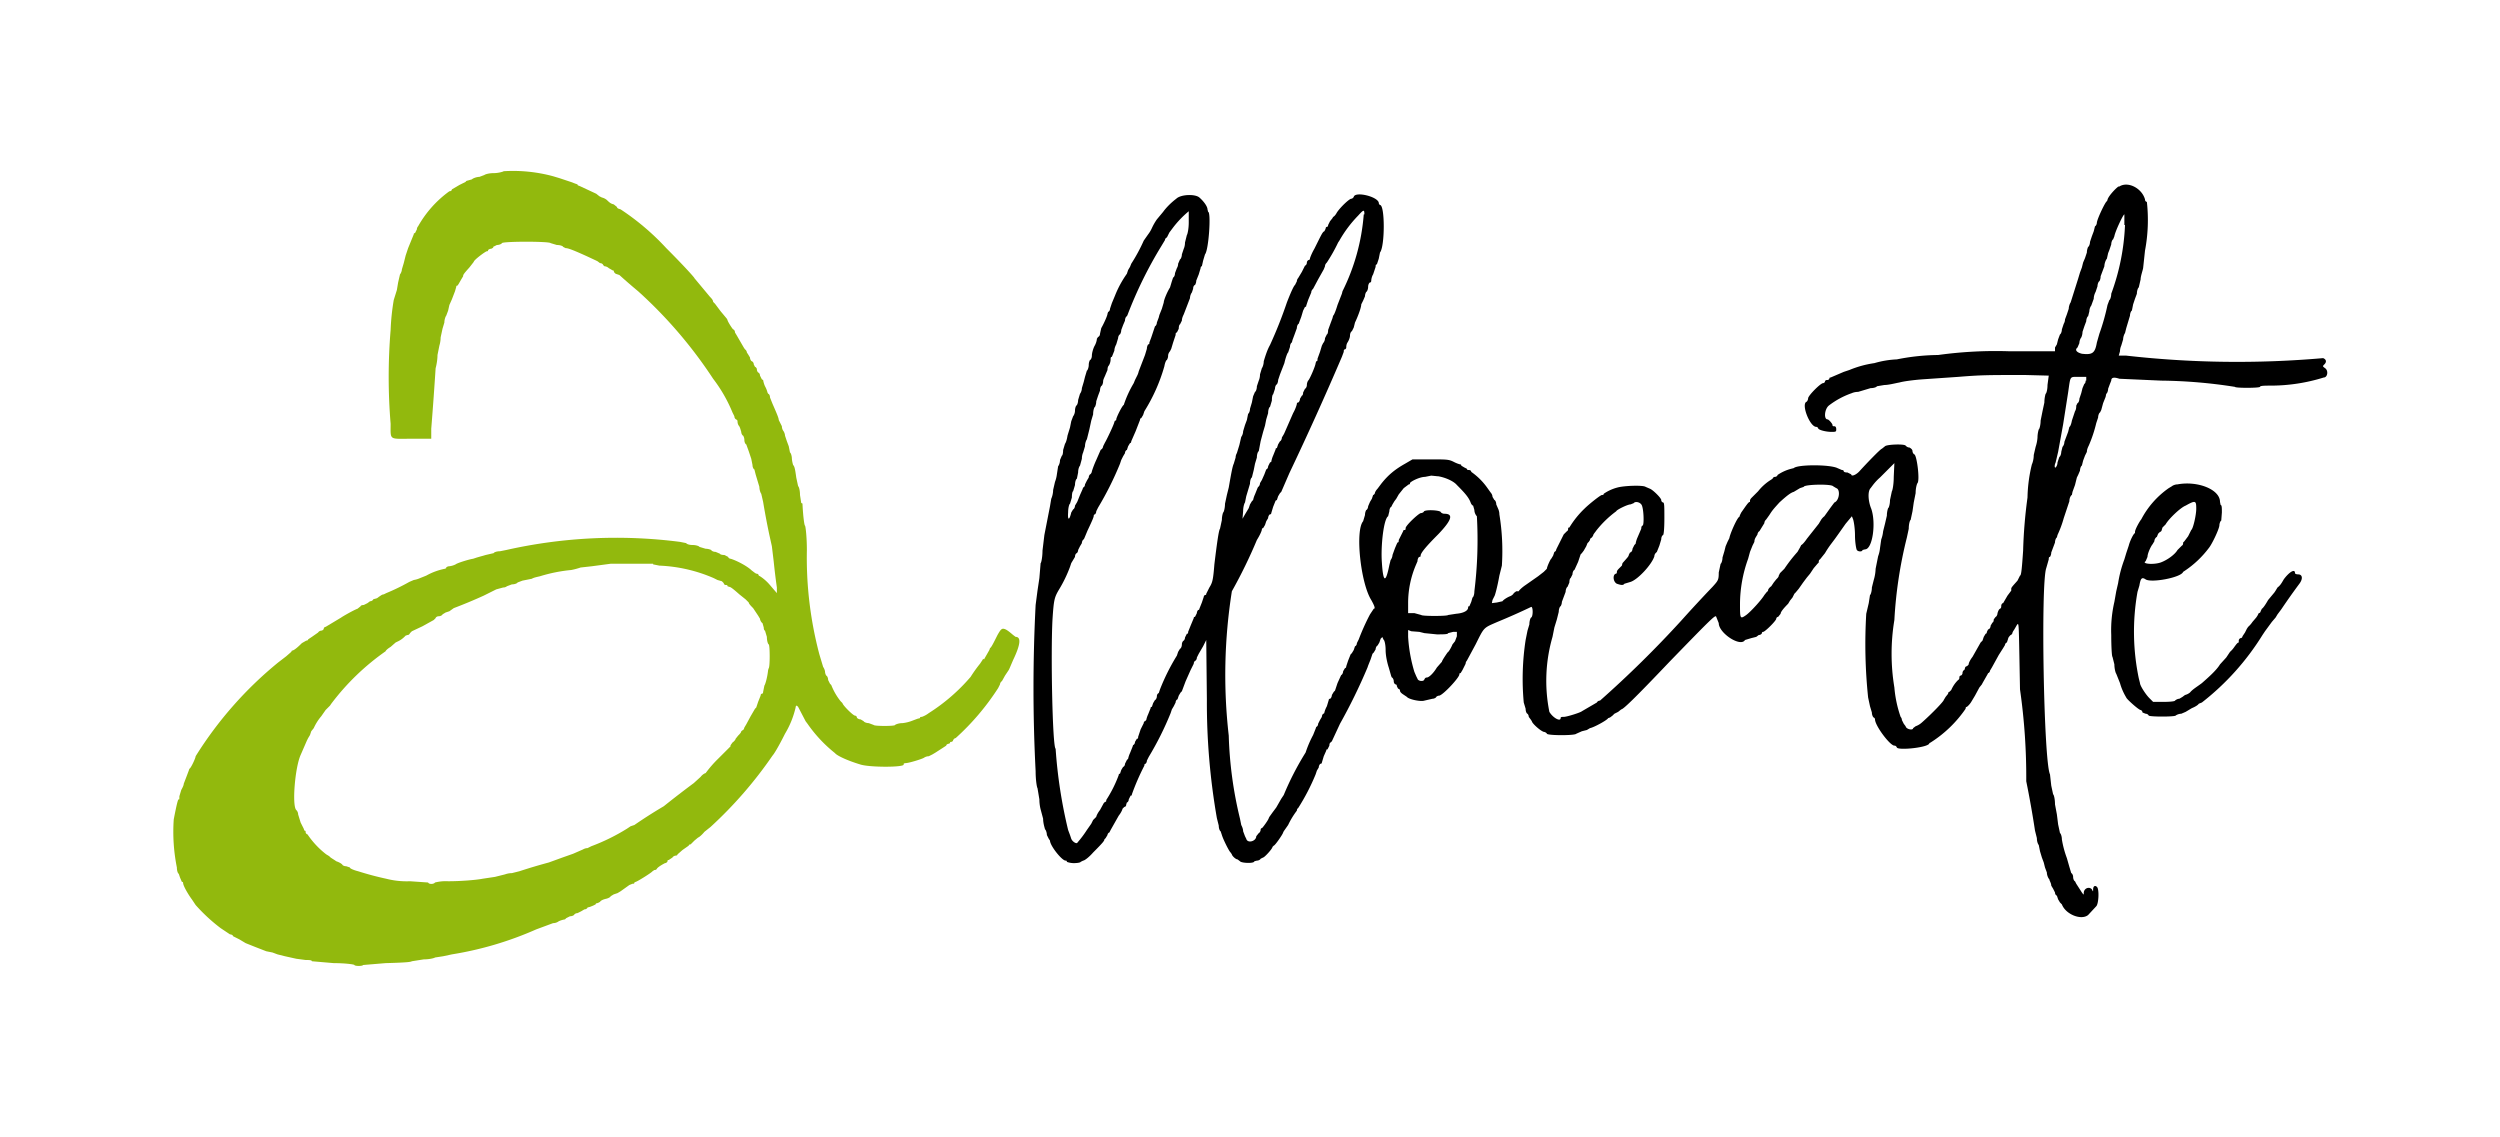 <svg xmlns="http://www.w3.org/2000/svg" width="400" height="181.9">
    <g fill-rule="evenodd">
        <path class="company-logos__svg" fill="#92B90D" d="M80.6 27.4c-.2.1-.9.3-1.6.3-.8 0-1.4.2-1.5.3l-.8.3c-.4 0-1 .2-1.2.4l-.7.2s-.2 0-.3.2l-1 .5-1.2.7c0 .2-.2.3-.4.3a17.5 17.5 0 00-5 5.6s-.2.2-.2.5l-.3.6c-.1 0-.2 0-.2.2l-.9 2.2-.4 1.2-.3 1.2-.3 1c0 .3-.2.7-.3.8l-.3 1.3-.2 1.2L63 48a37 37 0 00-.5 4.8 90.9 90.9 0 000 15c0 2.7-.3 2.4 3.3 2.4h3.2v-1.6a615.9 615.9 0 00.7-9.7c.1-.3.3-1.3.3-2.1l.3-1.5s.2-.6.2-1.3l.3-1.4.3-1c0-.5.2-1 .3-1.1l.3-.8.2-.9.4-.9.5-1.3.2-.7c0-.2.1-.2.2-.2l.2-.3.4-.7.3-.5c0-.2 0-.3 1-1.4l.7-.9c0-.3 1.9-1.7 2.1-1.7.1 0 .2 0 .2-.2 0 0 .2-.2.5-.2.2-.1.4-.2.3-.3l.6-.3c.4 0 .8-.2.8-.3.2-.3 7.6-.3 7.8 0l1 .3c.6 0 1 .2 1 .3l.4.2c.4 0 1.2.3 3.4 1.3l1.5.7.2.1.4.3c.3 0 .5.2.5.3l.2.2c.2 0 .5.1.7.3l.7.4c.1 0 .2 0 .1.2l.3.3.6.2a91.6 91.6 0 003 2.6 72.1 72.1 0 0112 14 23.6 23.6 0 013.1 5.4l.3.6c0 .3.2.5.3.5l.2.2c0 .2 0 .5.2.8.2.2.3.7.4 1 0 .3.2.6.3.6 0 0 .2.3.2.7 0 .4.2.7.3.7l.4 1.1.4 1.2.2 1c0 .4.2.7.3.7l.2.8.3 1 .3 1c0 .5.2 1 .3 1.1l.3 1.3a120 120 0 001 5.3l.4 1.8.3 2.5a100.3 100.3 0 00.5 4.1v.9l-1.2-1.4a7.1 7.1 0 00-1.5-1.3l-.2-.1c0-.1-.1-.3-.3-.3-.2 0-.5-.3-.8-.5-.7-.7-2.4-1.6-3.4-1.9-.2 0-.4-.2-.4-.3l-.6-.3c-.4 0-.7-.1-.7-.2l-.7-.3c-.4 0-.7-.2-.7-.3 0 0-.4-.2-.9-.2l-1-.3c0-.1-.5-.3-1.1-.3-.6 0-1-.2-1-.3l-1-.2A80 80 0 0081 88l-1 .2c-.6 0-1 .2-1 .3l-1.3.3-1.4.4-.6.2c-.7.1-2.6.7-2.8.9a3 3 0 01-1 .3c-.3 0-.6.2-.5.3l-.2.1a10 10 0 00-3 1.1l-1 .4a4 4 0 01-1 .3l-.7.3a33.6 33.6 0 01-3.7 1.8l-.4.2c-.3 0-.6.3-.8.4a1 1 0 01-.6.3l-.3.1c0 .1-.2.3-.5.3l-.4.3-.6.3c-.3 0-.5.1-.5.2l-.5.4c-.6.2-2.5 1.3-2.6 1.4l-2.5 1.5c-.1 0-.3.1-.3.3 0 .1-.2.3-.4.3-.1 0-.4.1-.5.3l-1 .7-.6.4c0 .1-.1.2-.3.2l-.7.4c-1 1-1.4 1.2-1.6 1.2l-.1.2-.8.7-1.3 1a61 61 0 00-13.2 15c0 .3-.8 2-1 2l-.1.3-.3.8-.5 1.3c0 .3-.3.8-.4 1l-.3 1c0 .4 0 .6-.1.5-.1-.1-.3.6-.8 3.2a29 29 0 00.5 7.7c0 .6.2 1 .3 1l.2.6.3.7c.1 0 .2 0 .2.2 0 .4.8 1.8 1.4 2.6l.6.9a27.6 27.6 0 004 3.7l1.5 1c.3 0 .5.2.5.3l1 .5 1 .6 1.5.6 1.8.7 1 .2.8.3 1.2.3 1.8.4 1.5.2c.5 0 1 0 1 .2l3.5.3c1.8 0 3.3.2 3.3.3.1.2 1.3.2 1.4 0l3.6-.3c3.7-.1 4-.2 4.2-.3l1.9-.3c.9 0 1.7-.2 1.8-.3l1.3-.2 1.4-.3a54.7 54.7 0 0013.5-4l2.7-1c.1 0 .5 0 .9-.3a4 4 0 011-.3l.2-.2.6-.3c.4 0 .7-.2.7-.3 0 0 .2-.2.5-.2l.6-.3.5-.3c.3 0 .5-.2.5-.3l.4-.1.5-.2.2-.1.2-.1c0-.1.1-.2.3-.2l.4-.2c.1-.2.5-.4 1-.5.4-.1.7-.3.7-.4l.5-.3.6-.2.5-.3 1.4-1 .5-.2c.2 0 .3 0 .3-.2l.2-.1c.2 0 2.6-1.5 2.7-1.7l.3-.2c.1 0 .3 0 .4-.2.1-.2.7-.6 1.3-.9.2 0 .4-.2.4-.3 0-.1 0-.2.2-.2l.6-.4c.1-.2.4-.3.5-.3.2 0 .3-.1.3-.2l.8-.7 1-.7c0-.1.1-.2.3-.2l.6-.6.6-.5c.1 0 .6-.4 1-.9l1-.8a66.4 66.4 0 009.9-11.4c.2-.2.9-1.3 2-3.5a14.4 14.4 0 001.6-3.8l.1-.4c0-.2.1-.3.2-.3l.2.2 1.2 2.3.3.4a22.1 22.1 0 004.4 4.7c.3.4 2 1.2 4 1.8 1.4.5 7.2.5 7 0-.1 0 0-.2.3-.2.5 0 2.8-.7 3-.9 0 0 .3-.2.7-.2l.6-.3.5-.3 1.7-1.1c0-.2.3-.3.4-.3l.2-.1c0-.1 0-.2.2-.2.1 0 .3-.1.3-.3.1-.1.2-.3.4-.3a39.8 39.8 0 006.8-8l.3-.6c0-.2.2-.5.3-.5l.5-.9.6-.9.1-.2.6-1.4c1.2-2.5 1.3-3.7.4-3.7l-.4-.3c-.7-.6-1.2-1-1.6-1-.3 0-.5.3-.9 1-.7 1.4-1 2-1.2 2.1l-.1.3-.4.7-.4.7s0 .2-.2 0l-.1.2-.4.6a21.8 21.8 0 00-1.5 2.1 29.8 29.8 0 01-6.7 5.8 4 4 0 01-1.1.6c-.2 0-.3 0-.3.2l-.4.1-.8.3a6 6 0 01-1.6.4c-.6 0-1.1.2-1.2.3 0 .2-3.3.2-3.4 0l-.8-.3c-.4 0-.8-.2-.8-.3l-.5-.3c-.3 0-.6-.2-.6-.3 0-.2-.2-.3-.3-.3-.3 0-2-1.7-2-2l-.3-.3a10 10 0 01-1.5-2.6l-.2-.2-.3-.6c0-.4-.2-.7-.3-.7 0 0-.2-.3-.2-.7a2 2 0 00-.3-.7l-.3-1-.3-1a60.5 60.5 0 01-2-16.7c0-2-.2-3.8-.3-3.9-.1 0-.3-1.4-.4-3.4 0-.1 0-.2-.2-.2l-.2-1.3c0-.8-.2-1.4-.3-1.4l-.3-1.4c-.2-1.5-.3-1.8-.5-2a5 5 0 01-.2-1c0-.5-.2-1-.3-1l-.2-1-.3-.8-.3-.9c0-.3-.2-.7-.3-.8 0 0-.2-.3-.2-.7l-.3-.6-.2-.4c0-.3-.3-1-1-2.6l-.4-1c0-.4-.2-.6-.3-.6l-.1-.2a4 4 0 00-.4-1 4 4 0 01-.3-1l-.2-.1-.3-.6c0-.3-.2-.5-.3-.5 0 0-.2-.2-.2-.5 0-.2-.2-.4-.3-.4l-.2-.4c0-.2-.1-.4-.3-.5-.1 0-.3-.3-.3-.6l-.3-.5-.2-.3c0-.1-.1-.4-.3-.5l-.2-.3-1.1-1.9-.3-.5c0-.3-.2-.5-.3-.5-.2-.2-.9-1.3-.9-1.5l-.1-.2-1-1.2-.9-1.2-.3-.3c0-.3-.3-.6-.5-.8l-.5-.6-1.5-1.8-.5-.6c.1 0-1.7-2-4.5-4.8a39.6 39.6 0 00-7.3-6.2l-.3-.1a.4.4 0 01-.3-.3l-.5-.4c-.4-.1-.6-.2-1.1-.7a2 2 0 00-.8-.4l-.4-.2-.5-.4-1.5-.7-1.3-.6s-.2 0-.2-.2l-.3-.1-.8-.3-1.2-.4-.6-.2-1-.3a24.5 24.5 0 00-8-.8m24 62.9l1 .2a24.3 24.3 0 018.7 2l.6.3.7.2.3.3c0 .2.2.3.3.3.2 0 .3 0 .3.2l.3.1c.2 0 .7.4 1.6 1.2l1 .8.5.5c0 .2.4.6.7.9l.6.9.2.3.3.5c0 .2.2.6.4.7l.2.7c0 .3.1.5.2.5l.3 1c0 .7.2 1.2.3 1.2.2.2.2 3.6 0 3.8l-.1.3c-.1 1-.4 2.2-.6 2.5l-.2 1c0 .2-.1.3-.2.3s-.2.1-.2.3l-.4 1-.3.9-.2.2-.7 1.2-.7 1.3-.3.5-.1.3-.4.3c0 .2-.3.5-.5.7l-.4.5c0 .1-.2.4-.5.6-.2.3-.4.5-.3.6l-2 2a18.5 18.5 0 00-2 2.3c-.1 0-.5.2-.8.6l-1.1 1a168.4 168.4 0 00-4.8 3.7 77.6 77.6 0 00-4.7 3l-.6.2-.6.4a32 32 0 01-5.7 2.8l-.6.3c-.4 0-.7.2-.7.2l-1.6.7-1.7.6-2.2.8a89 89 0 00-4.7 1.4l-1.2.3c-.6 0-1.1.2-1.1.2l-1.6.4-2 .3c-1 .2-3.5.4-5.5.4a7 7 0 00-2.1.2c-.2.3-1 .3-1.1 0l-2.9-.2a13.2 13.2 0 01-3.8-.4 49 49 0 01-4.5-1.2c-.8-.2-1.4-.5-1.3-.6l-.6-.2c-.4 0-.6-.2-.6-.2 0-.1-.4-.4-1-.6-.4-.3-1-.6-1.1-.8l-.5-.3a13.8 13.8 0 01-3-3.2.4.4 0 01-.3-.4c0-.1 0-.2-.2-.2l-.1-.3-.5-1-.4-1.3a1 1 0 00-.3-.7c-.7-.7-.2-6.8.7-8.8l1-2.3.2-.4.3-.5.2-.6.4-.5a8 8 0 011.2-1.9l.7-1 .7-.7.2-.3a38.6 38.6 0 018.7-8.4c0-.1.3-.4.8-.7l.8-.7.2-.1a4 4 0 001.4-1l.3-.1c.2 0 .3-.1.4-.3l.3-.3 1.7-.8 1.8-1 .3-.3c0-.1.2-.3.5-.3s.6-.2.6-.3l.5-.3.6-.2.7-.5a81.2 81.2 0 004.8-2l2-1 1.1-.3c.4 0 .6-.2.6-.2l.8-.3c.5 0 .9-.2.9-.3l.8-.3 1.5-.3c.3-.2.9-.3 1.3-.4a24.7 24.7 0 015-1 11 11 0 001.5-.4l1.8-.2 3-.4h6.8"></path>
        <path class="company-logos__svg" d="M339 29.8c-.7.5-1.8 1.8-1.8 2.2l-.1.2c-.2 0-1.5 2.7-1.6 3.4 0 .3-.2.6-.3.6l-.2.8-.3.8-.3.9c0 .4-.2.8-.3.8 0 0-.2.4-.2.9l-.3.9-.3.7-.2.8-.3.8-.3 1-.6 1.9-.6 1.9c-.1.1-.3.6-.3 1l-.3.9-.3.8c0 .4-.2.7-.2.7l-.3.9c0 .4-.2.8-.3.8l-.3.8-.2.8-.3.5v.6h-7.4a67.2 67.2 0 00-11.3.6 35 35 0 00-6.6.7 15.2 15.2 0 00-3.6.6 16.5 16.5 0 00-4 1.1l-.9.3-2.1.9c-.1 0-.2 0-.2.2 0 0-.1.2-.3.2-.2 0-.3 0-.4.2 0 .2-.2.3-.3.3-.4 0-2.3 1.9-2.4 2.4 0 .3-.2.6-.3.6-.8.5.6 4 1.6 4 .2 0 .3.2.3.2 0 .3 1.3.6 2.1.6.7 0 .8 0 .8-.4 0-.3-.1-.5-.3-.5-.2 0-.3 0-.3-.2s-.6-.9-.8-.9c-.6 0-.5-1.6.2-2.2a13 13 0 013.7-2s.4-.2 1-.2l1-.3 1-.3c.6 0 1-.2 1-.3l1.2-.2c.7 0 1.8-.3 2.4-.4.7-.2 2.3-.4 3.6-.5l5.8-.4C317 60 318 60 324 60l3.8.1-.2 1.5c0 .8-.2 1.4-.3 1.4 0 0-.2.6-.2 1.4l-.3 1.4-.3 1.5c0 .7-.2 1.4-.3 1.4 0 0-.2.6-.2 1.3a6 6 0 01-.3 1.5l-.3 1.3c0 .7-.2 1.3-.3 1.5a24 24 0 00-.7 5.3 77.8 77.8 0 00-.7 8.5c-.2 2.9-.3 4-.5 4l-.2.4-.2.4c-.8.9-1 1.1-1 1.3v.3l-.6.8-.7 1.2c-.2 0-.3.3-.3.4 0 .2 0 .4-.2.5-.2.1-.3.4-.4.7 0 .3-.2.6-.3.6l-.3.4c0 .3-.1.5-.2.5l-.3.5c0 .3-.2.6-.4.6l-.2.4c0 .2-.1.3-.2.3l-.3.5-.2.6-.3.3-1.3 2.3c-.4.5-.6 1-.6 1.1 0 .2-.2.3-.3.4-.2 0-.3.2-.3.3l-.1.3c-.1 0-.3.2-.3.5 0 .2-.2.4-.3.4-.1 0-.2.1-.2.3 0 .1 0 .3-.2.4a5 5 0 00-1.1 1.6l-.3.3c-.1 0-.2.1-.2.3l-.4.5-.3.5c0 .2-1.8 2.1-3.5 3.6a3 3 0 01-1 .6l-.4.3c0 .4-1.1.2-1.2-.3l-.3-.4-.3-.6c0-.3-.2-.5-.2-.5a19 19 0 01-1-4.7 33 33 0 010-10.8 69.6 69.6 0 012-13.2l.3-1.4c0-.8.2-1.4.3-1.4l.3-1.4.2-1.4.3-1.5c0-.8.2-1.5.3-1.6.4-.5-.1-4.4-.5-4.6-.1 0-.3-.3-.3-.5 0-.3-.3-.5-.5-.6-.3 0-.5-.2-.6-.3-.2-.3-3-.2-3.3.1l-.5.4c-.2 0-2.5 2.4-3.5 3.5-.6.7-1.4 1-1.4.6l-.6-.3c-.4 0-.6-.1-.6-.2s-.1-.2-.3-.2l-.7-.3c-1.2-.6-6.4-.6-7 0l-.4.1a7 7 0 00-2.2 1c0 .2-.3.3-.4.3-.2 0-.3.1-.4.3l-.3.2a8 8 0 00-2 1.8l-1 1c-.1.1-.3.3-.3.5v.2c-.2 0-.4.3-.7.7l-.7 1-.2.4-.1.3c-.3 0-1.5 2.7-1.6 3.4l-.3.6-.3.7-.2.8-.3 1c0 .5-.2 1-.3 1l-.3 1.4c0 1.2-.1 1.3-1 2.3a225.9 225.9 0 00-5 5.4 171 171 0 01-13 12.8c-.2 0-.4.1-.5.3l-1.2.7-1.2.7c-.2.2-2.4.9-2.9.9-.3 0-.5 0-.5.2 0 .6-1.2 0-1.8-1a25.3 25.3 0 01.5-12l.3-1.5.4-1.3.3-1.2c0-.5.2-.9.3-.9 0 0 .2-.3.2-.7l.3-.8.3-.8c0-.4.2-.8.3-.8l.3-.7c0-.4.1-.7.2-.7l.3-.6c0-.4.2-.7.3-.7l.1-.2.5-1.1.4-1.2.2-.2.3-.4.4-.7.2-.5.2-.2.2-.3c0-.2.1-.3.3-.4l.2-.3c0-.2.3-.5.5-.8a16.5 16.5 0 013.2-3.1c0-.2 1.8-1.1 2.3-1.1l.5-.2c.2-.3.9-.2 1.2.2.4.4.5 3.4.2 3.4-.1 0-.2.2-.2.5L262 86a4 4 0 00-.3 1l-.2.2-.3.6c0 .3-.2.6-.4.6l-.2.4c0 .2-.2.4-1 1.3l-.1.4-.4.4c-.2.2-.4.4-.4.6 0 .1 0 .3-.2.3-.5.2-.4 1.3.2 1.6.6.2 1 .3 1.2 0l1-.3c1.2-.4 3.4-2.8 3.8-4.1 0-.3.2-.5.2-.5l.2-.2.4-1 .3-1c0-.3.1-.6.3-.7.1-.1.2-1 .2-2.7 0-1.8 0-2.5-.2-2.5a.4.4 0 01-.3-.4c0-.3-1.3-1.6-1.8-1.8l-.7-.3c-.4-.3-3.4-.2-4.5.1a7 7 0 00-2.2 1c0 .2-.2.2-.3.2-.2 0-2 1.4-2.8 2.2a14.7 14.7 0 00-2.4 3c-.1 0-.2 0-.2.2 0 .1 0 .3-.2.4l-.5.5-1.2 2.4c0 .2-.2.4-.3.4l-.2.6-.3.5c-.1 0-.7 1.3-.7 1.6l-.5.5-.9.7-2 1.4c-.6.4-1.1.9-1.1 1h-.4l-.4.3c0 .1-.3.4-.6.5-.5.2-1.1.6-1.2.8l-.9.2-.8.1.1-.5.3-.6c.1-.1.5-1.6.8-3.3l.4-1.6a36.2 36.2 0 00-.4-8.2c0-.5-.2-.9-.2-.9l-.3-.7c0-.4-.2-.7-.3-.7l-.3-.5c0-.3-.2-.6-.3-.7l-.5-.7a10.5 10.5 0 00-2.6-2.6c0-.2-.2-.3-.4-.3-.1 0-.3 0-.3-.2l-.4-.2-.5-.3c0-.1 0-.2-.2-.2a5 5 0 01-1-.4c-.8-.4-1.1-.4-3.8-.4H226l-1.2.7c-1.6.9-2.7 1.8-3.8 3.2l-.6.8a2 2 0 00-.4.6c0 .2-.2.4-.3.4l-.2.6-.3.5-.3.7c0 .3-.2.6-.3.6 0 0-.2.3-.2.8l-.3 1c-1.3 1.5-.4 9.9 1.3 12.6.5.9.7 1.4.4 1.4l-.6.9a35.7 35.7 0 00-1.8 4l-.3.6c0 .3-.2.5-.3.5l-.2.6-.3.5-.2.2-.4 1-.3.9c0 .2-.1.3-.2.3l-.3.5c0 .3-.2.6-.3.6l-.1.2-.5 1.1-.4 1.2-.2.2-.3.5c0 .3-.2.6-.3.6 0 0-.2 0-.2.2l-.3 1a4 4 0 00-.4 1s0 .2-.2.2c0 0-.2.2-.2.5l-.3.5-.3.6c0 .3-.2.5-.3.5l-.1.3-.4 1a17.2 17.2 0 00-1.2 2.8 46 46 0 00-3.5 6.8l-.4.6-.8 1.4-.6.8-.5.7-.1.2c0 .2-1 1.6-1.1 1.6-.1 0-.2.1-.2.3 0 .1-.1.4-.3.5l-.4.5c0 .8-1.4 1.2-1.6.4l-.2-.4-.3-.8c0-.4-.2-.8-.3-1l-.2-1a63.6 63.6 0 01-1.8-13.3 85.5 85.5 0 01.5-23.1 79.1 79.1 0 004-8.2c.5-.8.8-1.5.8-1.7 0 0 0-.2.2-.2l.3-.5.2-.6.3-.5c0-.3.2-.6.3-.6 0 0 .2 0 .2-.2l.3-1 .4-1 .2-.1.2-.6.3-.5.2-.2 1.3-3a512 512 0 008.4-18.6l.3-.8c0-.2 0-.4.2-.4 0 0 .2-.1.2-.3 0-.1 0-.5.2-.8.2-.3.4-.8.4-1.1 0-.4.2-.7.3-.7l.3-.6.2-.8c.3-.6 1-2.3 1-2.9l.3-.6.3-.7c0-.4.2-.7.2-.7.1 0 .3-.4.3-.8s.2-.7.3-.7c.1 0 .2-.1.2-.3 0-.2.1-.7.3-1l.4-1.2c0-.2 0-.4.2-.4l.3-.9.2-1c.8-1 .8-7.6 0-7.6 0 0-.2-.1-.2-.4-.3-1-3.8-1.8-4-.9-.1.2-.3.3-.4.3-.3 0-1.7 1.3-2.3 2.2-.2.4-.5.7-.6.7l-.1.2-.4.5-.3.6c0 .2-.1.3-.2.3s-.2.1-.2.3l-.2.4c-.3.1-.5.6-1.6 2.8a9 9 0 00-.7 1.5c0 .2-.1.3-.2.3s-.3.2-.3.4c0 .3-.2.5-.3.5l-.5 1-.6 1s-.2.2-.2.5l-.3.6c-.2.1-.8 1.5-1.3 2.8a70.2 70.2 0 01-2.7 6.8c-.4.7-.7 1.6-1 2.6 0 .5-.2 1-.3 1.1l-.3 1c0 .6-.2 1-.2 1l-.3.9c0 .5-.2.9-.3.9l-.3.7-.2 1-.3 1c0 .4-.2.8-.3.8l-.2 1-.3.8-.3 1c0 .4-.2.8-.3.9l-.3 1.3-.4 1.3s-.2.3-.2.7l-.3 1c-.2.4-.4 1.5-.8 3.8l-.3 1.2-.3 1.4c0 .7-.2 1.4-.3 1.4 0 0-.2.5-.2 1.2l-.3 1.4c-.2.2-.5 2.4-.9 5.7-.2 2.5-.3 2.9-.8 3.7l-.5 1c0 .1 0 .2-.2.2 0 0-.2.1-.2.3l-.3.9-.4 1s0 .2-.2.2c0 0-.2.2-.2.5l-.3.6c-.1 0-.2 0-.2.2l-.5 1.2-.4 1c0 .2 0 .3-.2.3l-.3.6c0 .3-.2.5-.2.5-.1 0-.3.3-.3.6 0 .4-.2.7-.3.7l-.3.5-.2.6a33.4 33.4 0 00-2.7 5.4l-.2.6c-.1 0-.3.2-.3.5s-.2.6-.3.6l-.3.5-.2.6c-.1 0-.2 0-.2.2l-.4 1a4 4 0 00-.3.9l-.2.2c-.1 0-.2.1-.2.3l-.5 1-.4 1.2c0 .2 0 .3-.2.3l-.3.5c0 .3-.2.5-.3.5l-.1.3-.4 1a4 4 0 00-.3.9l-.2.2-.3.6c0 .3-.2.5-.3.5l-.3.5-.2.6c-.1 0-.2 0-.2.2a20.2 20.2 0 01-2 4c0 .2 0 .3-.2.3l-.2.2-.6 1.1c-.4.5-.6 1-.6 1.1l-.2.2-.3.3-.3.6-.7 1a17 17 0 01-1.5 2c-.1.3-.8-.1-1-.6l-.2-.6-.3-.8a77.4 77.4 0 01-2-13c-.5-.2-.8-15.2-.5-20.7.2-3.1.3-3.5 1-4.7a21 21 0 001.8-3.7l.2-.6.3-.5.3-.5c0-.4.2-.6.3-.6 0 0 .2-.2.2-.5l.3-.6.3-.5c0-.3.2-.6.3-.6l.1-.2.5-1.2c.9-1.9 1-2.2 1-2.4 0 0 0-.2.2-.2 0 0 .2-.2.2-.5l.3-.6a51.1 51.1 0 003.5-7l.2-.6.3-.6.3-.5c0-.3.2-.5.3-.5l.2-.6.3-.5c.1 0 .2-.1.2-.3l.7-1.6.7-1.8c0-.2.1-.3.2-.3l.3-.5.2-.6a27.9 27.9 0 003.2-7.2c.1-.6.3-1 .4-1 0 0 .2-.3.2-.7 0-.3.2-.6.3-.7l.2-.4.3-1 .4-1.2c0-.2 0-.4.2-.4l.3-.6c0-.4.1-.7.2-.7l.3-.6c0-.4.2-.8.3-1l1-2.6c0-.4.2-.8.3-.9l.2-.6c0-.4.2-.6.3-.6 0 0 .2-.3.2-.7l.4-1 .3-1s0-.3.2-.3l.2-.9.3-1c.6-.7 1-6.8.5-6.8l-.1-.4c0-.4-.5-1.2-1.3-1.9-.7-.6-3-.5-3.7.2-.8.6-1.6 1.4-2.1 2.1l-1 1.2a9 9 0 00-.8 1.4 5 5 0 01-.6 1l-.7 1a27.2 27.2 0 01-2 3.7l-.2.5-.3.5-.2.6a16.5 16.5 0 00-1.9 3.5l-.5 1.2-.3.9c0 .3-.2.5-.3.5l-.1.3c0 .3-.6 1.6-1 2.3l-.2.9c0 .3-.2.5-.3.5l-.2.3c0 .2-.1.7-.4 1.2-.2.4-.4 1.1-.4 1.5 0 .4-.2.7-.3.7 0 0-.2.3-.2.8 0 .4-.2.9-.3.9l-.3 1-.2.8-.3 1c0 .4-.2.8-.3.9l-.3 1c0 .5-.2.9-.3.9 0 0-.2.3-.2.8 0 .4-.2.8-.3.9l-.3.8-.2 1-.4 1.3c-.1.7-.3 1.2-.4 1.3l-.3 1c0 .5-.1.9-.2.9l-.3.7c0 .5-.2.9-.3 1l-.2 1.3a5 5 0 01-.3 1.2l-.3 1.3c0 .6-.2 1.2-.3 1.4L168 81l-.9 4.6-.3 2.5c0 1-.2 2-.3 2l-.2 2.4-.3 2-.3 2.3a259.6 259.6 0 000 26.6c0 1.4.2 2.6.3 2.7l.3 1.8c0 .9.2 1.6.2 1.6l.4 1.5c0 .8.3 1.6.3 1.7.1 0 .3.5.3.9l.3.6.2.3c0 .8 1.9 3.2 2.5 3.2.1 0 .2 0 .2.2 0 0 .5.2 1.1.2.6 0 1.1-.1 1.1-.2l.4-.2c.2 0 .9-.5 1.6-1.3 1.7-1.7 1.8-1.9 1.8-2.1l.2-.2.3-.5c0-.2.2-.4.3-.4l.2-.4 1.3-2.3c.4-.5.6-1 .6-1.1l.3-.3c.2 0 .3-.2.3-.4l.1-.3c.1 0 .3-.2.3-.5l.3-.6c.1 0 .2 0 .2-.2a37 37 0 012-4.6c0-.1 0-.3.2-.3 0 0 .2-.2.2-.5l.3-.6a49.3 49.3 0 003.5-7l.2-.6.3-.5.3-.6c0-.3.2-.5.3-.5l.2-.6.3-.5.2-.2.6-1.6.8-1.8.2-.4.3-.6c0-.3.2-.5.3-.5 0 0 .2-.2.2-.5l.3-.6.7-1.2.5-1 .1 9.5a107.4 107.4 0 001.6 19l.3 1.2c0 .5.2.9.3.9l.2.6c.2.7 1.2 2.7 1.4 2.8l.2.3c0 .2.6.8.9.8l.4.3c.2.3 2.3.4 2.3 0l.4-.1c.2 0 .5-.1.6-.3l.4-.2c.2 0 1.5-1.4 1.5-1.7l.2-.2c.2 0 1.5-1.9 1.5-2.1l.1-.2.7-1a13 13 0 011.4-2.3s0-.3.2-.4a34 34 0 002.8-5.4l.2-.6.3-.5c0-.3.2-.6.3-.6 0 0 .2 0 .2-.2l.3-1 .4-.9c0-.1 0-.2.2-.2l.3-.6c0-.3.1-.5.2-.5l.2-.2 1.3-2.8a89.3 89.3 0 004.4-9l.1-.3.4-1 .3-.9.2-.2.3-.5c0-.3.2-.6.3-.6l.3-.5.2-.6.3-.3v.1l.2.4c.1 0 .3.7.3 1.6 0 1 .3 2.2.5 2.8l.4 1.4.1.2c.1 0 .3.3.3.6s.2.5.3.5c.1 0 .2.1.2.3l.2.4c.2 0 .3.2.3.3 0 .2.2.4.5.6l.6.4c.3.4 2.2.8 2.8.6l1.3-.3c.3 0 .6-.2.6-.3 0 0 .2-.2.5-.2.7-.2 3.2-2.9 3.2-3.4 0-.1 0-.2.2-.2l.3-.5.2-.4.3-.6c0-.3.2-.5.2-.5l1.4-2.6c1.4-2.8 1.2-2.6 3.5-3.6a106.5 106.5 0 005.4-2.4c.3 0 .3 1.5 0 1.7-.1 0-.3.5-.3 1.1l-.3 1-.3 1.5a41.1 41.1 0 00-.3 10l.3 1c0 .5.2.8.3.8 0 0 .2.2.2.5l.3.4.2.3c0 .3 1.3 1.5 1.9 1.7.2 0 .5.2.5.3.2.3 4.5.3 4.7 0l.9-.4.8-.2.5-.3c.6-.1 2.8-1.3 2.9-1.6l.3-.1.4-.3.3-.3.6-.3.5-.4c.3 0 2-1.6 7.8-7.7 6.8-7 7.3-7.5 7.4-7.1l.2.5.2.5c0 1.6 3.5 3.9 4.2 2.7l1-.3.8-.2.4-.3c.3 0 .5-.2.5-.3 0 0 0-.2.2-.2.3 0 2.1-1.8 2.1-2.1 0-.1.1-.3.3-.3l.4-.5c0-.3.5-.9 1.2-1.6l.3-.5.4-.5.3-.6.2-.2.5-.6.7-1 .6-.8.5-.6.6-.9.6-.7.2-.2c0-.2 0-.4.2-.5l.8-1A15 15 0 01293 87l.6-.8.5-.7 1.2-1.7 1-1.2.2.5c.1.3.3 1.4.3 2.6 0 1.1.2 2.2.3 2.3.2.3.9.3.9 0l.4-.1c1.2 0 1.8-4.2 1-6.5-.5-1.2-.6-2.8-.1-3.3l.3-.4s.5-.7 1.2-1.3l1.7-1.7.6-.6-.1 2.2c0 1.2-.2 2.2-.3 2.3l-.3 1.4c0 .7-.2 1.3-.3 1.3 0 0-.2.5-.2 1.2l-.3 1.3-.3 1.2a5 5 0 01-.3 1.3l-.2 1.4a5 5 0 01-.3 1.3l-.4 2a7 7 0 01-.3 1.8l-.3 1.2c0 .6-.2 1.2-.3 1.2l-.2 1.3-.4 1.7a82 82 0 00.3 13.4l.3 1.4.3 1c0 .4.2.8.3.8 0 0 .2.1.2.3 0 1 2.4 4.2 3.1 4.2.2 0 .3.1.4.3.2.5 5.2 0 5.2-.7l.2-.1a19.3 19.3 0 005.6-5.4c0-.1 0-.3.2-.3 0 0 .4-.3.7-.8l.6-1 .7-1.3.4-.5.1-.2.4-.7.4-.7.1-.2c.1 0 .3-.2.3-.4l.3-.5 1.1-2 .7-1.1.3-.5c0-.2.2-.4.3-.4l.2-.6c0-.2.3-.5.4-.6.1 0 .3-.2.3-.4l.1-.2.2-.3.4-.7c.3-.4.3-.4.4 4.9l.1 5.4a98.9 98.9 0 011 14.7 158.1 158.1 0 011.4 7.9l.3 1.2c0 .6.2 1 .3 1.1l.2 1 .3 1 .3.8.2.8.3.8c0 .4.2.9.4 1.1 0 .2.3.6.3 1l.3.5.3.6c0 .3.2.5.3.5l.2.6.3.5.3.3c.6 1.6 3.1 2.6 4.2 1.7l1.3-1.4c.4-.4.5-2.8.1-3.1-.3-.3-.6-.1-.6.4 0 .4 0 .4-.2 0-.4-.5-1.3-.2-1.3.6 0 .3 0 .3-.3-.1a115 115 0 00-.9-1.4l-.2-.4c-.1 0-.3-.3-.3-.7 0-.3-.2-.6-.3-.6l-.3-1-.4-1.4a16 16 0 01-.8-3c0-.5-.2-1-.3-1l-.3-1.4-.2-1.6-.3-1.6c0-.9-.2-1.6-.3-1.6l-.3-1.4-.2-1.8c-1-2-1.5-30.5-.6-33l.4-1.4c0-.2 0-.4.2-.4 0 0 .2-.3.2-.7l.3-.8.3-.8c0-.4.2-.8.3-.8l.1-.4a16.9 16.9 0 001-2.7l.5-1.5.4-1.2c0-.6.3-1 .4-1l.1-.5.4-1.1.3-1.2.2-.4.3-.7c0-.4.2-.8.3-.8l.2-.8.3-.8.3-.6c0-.4.2-.8.3-1a21.2 21.2 0 001.2-3.6l.3-.9c0-.4.2-.8.3-.8l.2-.4.3-1.1.4-1 .1-.5c.1 0 .3-.4.3-.8l.3-.8.2-.5c0-.5.4-.6 1.3-.3l6.7.3a80.4 80.4 0 0111.8 1c0 .2 3.8.2 4 0 0-.2.8-.2 1.8-.2a28.5 28.5 0 008.4-1.3c.6 0 .8-1.1.2-1.5-.4-.3-.4-.3-.1-.6.4-.4.3-.8-.2-1a157.8 157.8 0 01-31.5-.4H339l.2-.7c0-.5.2-.9.2-.9l.3-1c0-.4.2-.9.3-1l.2-.8.3-1 .3-1c0-.4.2-.8.3-.8l.2-1 .3-.9.3-.8c0-.5.2-1 .3-1l.3-1.3c0-.5.3-1.3.4-1.8l.3-2.8a26.3 26.3 0 00.3-7.8c-.1 0-.3-.1-.3-.4-.5-1.8-2.8-3-4.2-2m-120.8 4.4a33.2 33.2 0 01-3.4 12.3l-.1.4-.7 1.8c-.3 1-.6 1.7-.7 1.7l-.1.4-.3.8-.4 1.1c0 .4-.1.7-.2.7l-.3.6c0 .4-.2.7-.3.8l-.2.4-.3 1-.4 1.1c0 .3 0 .4-.2.4l-.1.3c0 .4-1 2.7-1.2 2.8 0 0-.2.3-.2.7 0 .3-.2.6-.3.6l-.3.6c0 .3-.1.5-.2.5l-.3.5c0 .3-.2.6-.3.6 0 0-.2 0-.2.2 0 .1-.2.8-.6 1.5l-1.4 3.2-.1.2-.3.5c0 .3-.2.6-.3.6l-.3.5-.2.6c-.1 0-.2 0-.2.2l-.4 1a4 4 0 00-.3 1l-.2.1-.3.6c0 .3-.2.5-.3.5l-.3.8-.4.9-.3.5c0 .3-.2.6-.3.6l-.1.2-.4 1a4 4 0 00-.3.9l-.2.2-.3.5-.2.6-.6 1-.4.7.1-1.2c0-.7.2-1.3.3-1.4l.2-1 .3-1 .3-1c0-.6.2-1 .3-1l.3-1.2.2-1 .3-1c0-.6.2-1 .3-1l.3-1.6.4-1.5.3-1 .2-1 .3-1c0-.6.2-1 .3-1l.3-1c0-.6.1-1 .2-1l.3-.9c0-.4.2-.7.3-.7 0 0 .2-.3.2-.7l.3-.9.7-1.8c.2-.9.5-1.7.6-1.7l.3-.9c0-.4.2-.7.3-.7l.1-.4.3-.8.4-1.1c0-.4.2-.7.3-.7l.1-.3.3-.8.3-1 .3-.6c.1 0 .2 0 .2-.2l.3-.9.5-1.2c0-.3.2-.5.3-.6l.8-1.5.9-1.6.2-.5c0-.3.2-.5.3-.6a26.7 26.7 0 001.8-3.2l.2-.3a19.4 19.4 0 013-4c.9-1 1-1 1-.2m-28.1 1.3c0 1-.2 1.9-.3 2l-.3 1.2c0 .6-.2 1-.2 1l-.3.9c0 .4-.2.8-.3.8l-.3.7c0 .4-.2.7-.2.7l-.3.8c0 .4-.2.7-.3.7l-.2.6-.3 1c-.4.6-1 2-1 2.4l-.3 1-.4 1-.1.4-.3.8c0 .3-.2.6-.3.6l-.2.6-.4 1.2-.3.8c0 .2 0 .3-.2.3 0 0-.2.3-.2.7l-.3 1-1 2.6a3 3 0 01-.3.8l-.3.6-.2.5a17.3 17.3 0 00-1.6 3.5c-.2 0-1.2 2-1.2 2.3 0 .1 0 .2-.2.2l-.1.2c0 .3-1.3 3-1.5 3.3l-.3.6c0 .2-.2.5-.3.5l-.1.1-.7 1.6a16 16 0 00-.7 1.8c0 .2-.2.5-.3.5 0 0-.2.2-.2.5l-.3.5-.3.6c0 .3-.2.5-.3.5l-.1.3-.4.9-.4 1-.1.2-.3.5c0 .3-.2.6-.3.6l-.3.5c-.3 1.3-.6 1.3-.5 0 0-.8.2-1.4.3-1.4l.3-1c0-.6.1-1 .2-1l.3-1c0-.6.2-1 .3-1l.2-1c0-.6.2-1 .3-1.1l.3-1.1c0-.6.2-1 .2-1l.3-1c0-.5.2-1 .3-1.1l.4-1.6.3-1.4.3-1c0-.7.2-1.2.3-1.2 0 0 .2-.4.2-.9l.3-.9.3-.8c0-.5.2-.8.3-.8 0 0 .2-.3.2-.7 0-.3.3-.8.4-1.1l.3-.7c0-.1 0-.5.2-.7.2-.3.3-.7.3-1 0-.2 0-.4.2-.4l.4-1c0-.5.3-1 .3-1l.3-1c0-.3.2-.6.3-.6 0 0 .2-.3.2-.7l.3-.8.3-.7c0-.4.2-.7.3-.7l.1-.2a66.2 66.2 0 015.4-11l.6-1c0-.2.2-.4.3-.4l.1-.2.3-.6.6-.8a16 16 0 012.5-2.6v1.8M340 36a35.9 35.9 0 01-2.2 11c0 .5-.2 1-.3 1l-.3.8a35 35 0 01-1.3 4.6l-.4 1.4c-.3 1.7-.7 2-2.4 1.8-.8-.2-1.2-.6-.7-1l.3-.7c0-.4.2-.8.3-.9 0 0 .2-.4.2-.9l.3-.9.3-.8c0-.4.2-.8.3-.8l.2-.8c0-.4.2-.8.3-.9l.4-1.1c0-.6.3-1.1.3-1.1l.3-.9c0-.4.2-.8.3-.8 0 0 .2-.3.2-.8l.3-.8.3-.8c0-.4.2-1 .4-1.2l.2-.9.2-.5.3-.9c0-.4.2-.8.3-.8l.2-.5c.1-.7 1.4-3.5 1.6-3.5v1.7m-6.2 24.9c0 .3-.1.5-.2.5l-.3.7-.2.8-.3.9c0 .4-.2.7-.3.7l-.2.4c0 .2 0 .6-.2.9l-.5 1.5c-.1.6-.3 1-.4 1l-.2.8-.3.8-.3.8c0 .4-.2.7-.3.8l-.2.8c0 .4-.2.8-.3.8l-.3.9c0 .4-.2.7-.3.8-.2.1-.2-.4 0-.8l.4-1.7.8-4.4.8-5.1c.4-2.7.2-2.5 1.7-2.5h1.2v.6M230.1 76.2c1.2.2 2.5.8 3 1.4 1.3 1.3 1.9 2 2.2 2.8.1.3.3.5.4.5l.2.7c0 .4.2.8.4 1a66.7 66.7 0 01-.4 12c0 .6-.2 1-.3 1l-.2.7-.3.7c-.1 0-.2 0-.2.2 0 .5-.7.9-1.9 1l-1.3.2c-.1.2-4.2.2-4.3 0l-1.1-.3h-1v-1.7a15.6 15.6 0 011.2-5.9l.3-.7c0-.4.2-.7.3-.7.1 0 .2 0 .2-.2 0-.4.8-1.4 2.8-3.4 2.2-2.3 2.5-3.3 1-3.3-.2 0-.5-.1-.6-.3-.3-.3-2.7-.4-2.7 0 0 0-.2.2-.5.2-.5.2-2.4 2-2.4 2.4 0 .2 0 .3-.2.3 0 0-.2 0-.2.2l-.3.6-.4.8c0 .2 0 .4-.2.4l-.1.2-.3.7-.4 1.1c0 .3-.2.7-.3.8l-.2.8c-.6 3-1 2.8-1.2-.4-.2-2.7.3-7 1-7.4l.2-.8c0-.4.2-.7.3-.7l.2-.4.3-.5.3-.4.4-.7.8-1 .8-.6c.1 0 .2 0 .2-.2s1.5-1 2.4-1l1-.2 1 .1m118.4 1.3c-.4 0-.8.2-.9.3l-.5.3a14 14 0 00-4.4 5c-.2.2-1 1.6-1 2v.2c-.2 0-.8 1.2-1 2l-.2.6-.2.6-.3 1a19 19 0 00-1 3.8l-.3 1.3-.3 1.7a20 20 0 00-.5 5.3c0 2 .1 3.5.2 3.5l.3 1.2c0 .7.2 1.4.3 1.5l.6 1.5a9.2 9.2 0 001 2.3c0 .2 2 2 2.3 2 .1 0 .3.2.3.4l.5.2c.2 0 .4.1.5.3.3.2 4 .2 4.3 0 .1-.1.5-.3.9-.3l.7-.3 1-.6c.5-.2 1-.5 1.1-.7l.5-.2a41.1 41.1 0 009.7-10.8l.4-.6 1.1-1.5.6-.7.3-.5.6-.8a108.5 108.5 0 012.9-4.1c.6-.8.5-1.5-.2-1.5-.3 0-.5-.1-.5-.2 0-.8-1-.1-1.8 1-.4.7-.6 1-1 1.3l-.3.5-.2.3-1 1.2c-.4.7-.8 1.3-1 1.4l-.2.4c0 .1-.1.3-.3.3l-.2.4-.2.3-.6.7a4 4 0 01-.7.8l-.2.3-.3.6-.4.6c0 .1-.1.3-.3.3-.1 0-.3.2-.3.4v.3c-.2 0-.4.3-.7.7a4 4 0 01-.7.8l-.2.3-.4.6-1 1.1c-.6 1-2 2.2-2.9 3-.8.6-1.5 1-1.9 1.5a2 2 0 01-.8.4l-.4.3-.5.3c-.3 0-.6.2-.7.3 0 .1-.7.2-1.8.2h-1.7l-.6-.6c-.6-.6-1.5-2-1.5-2.4l-.2-.8a36.5 36.5 0 01-.2-13.8l.3-1c.2-1.2.4-1.4 1-1 .9.6 5.7-.3 6-1.2l.3-.2a15.7 15.7 0 003.8-3.6c.5-.6 1.6-2.9 1.7-3.6 0-.4.2-.8.3-.8l.1-1.3c0-.7 0-1.2-.2-1.2l-.1-.5c0-2-3.6-3.4-6.8-2.8m-55.1.3l.5.3c.7.2.5 2-.3 2.3l-.6.8-1 1.4c-.4.3-.6.7-.6.7l-.3.5-1.9 2.4c-.4.6-.8 1-.9 1l-.2.4-.4.7a24.2 24.2 0 00-2.1 2.7l-.7.7-.2.4c0 .2-.2.4-.4.6l-.4.5-.4.6c-.3.2-.5.5-.5.6 0 0 0 .2-.2.3l-.4.5c-.4.7-2.1 2.6-2.9 3.2-1 .7-1 .6-1-1.8a21.5 21.5 0 011.3-7.2l.3-1.1.4-1 .3-.6c0-.4.2-.7.2-.7l.3-.5c0-.2.2-.5.3-.5l.8-1.3c0-.3.2-.5.3-.6l.5-.7c.5-.8.7-1 1.6-2 1.3-1.2 1.9-1.6 2.3-1.7l.5-.3.5-.3.6-.2c0-.4 4.4-.5 4.7-.1m58.1 3.6c0 1-.5 3.2-.8 3.4l-.5 1-.6.8-.2.2c0 .2 0 .4-.2.5l-.7.7c-.4.7-1.6 1.6-2.7 2-1.2.4-3.1.2-2.4-.2l.3-.7c0-.6.6-1.8.8-2l.3-.5c0-.3.2-.6.4-.7l.2-.5.3-.3c.2 0 .3-.3.3-.4l.1-.3.5-.5c.5-.9 2.4-2.7 3.2-3 1.6-.9 1.7-.8 1.7.5m-124.3 19.7l.8.2 2 .2c1 0 1.8 0 1.8-.2l.8-.2h.6v.7l-.3.8-.4.5c-.2.5-.6 1.2-.8 1.3-.2.3-.9 1.3-.9 1.5l-.1.1-.7.8c-.6 1-1.3 1.6-1.6 1.6-.2 0-.3.1-.4.3-.1.4-1 .3-1.1-.1l-.2-.4-.3-.7a24.3 24.3 0 01-1-5.6v-1.1l.5.2 1.3.1"></path>
        <path class="company-logos__svg" d="M129.4 93.1v-.5.5M129.4 93.1v-.5.5M129.4 93.1v-.5.5"></path>
    </g>
</svg>
